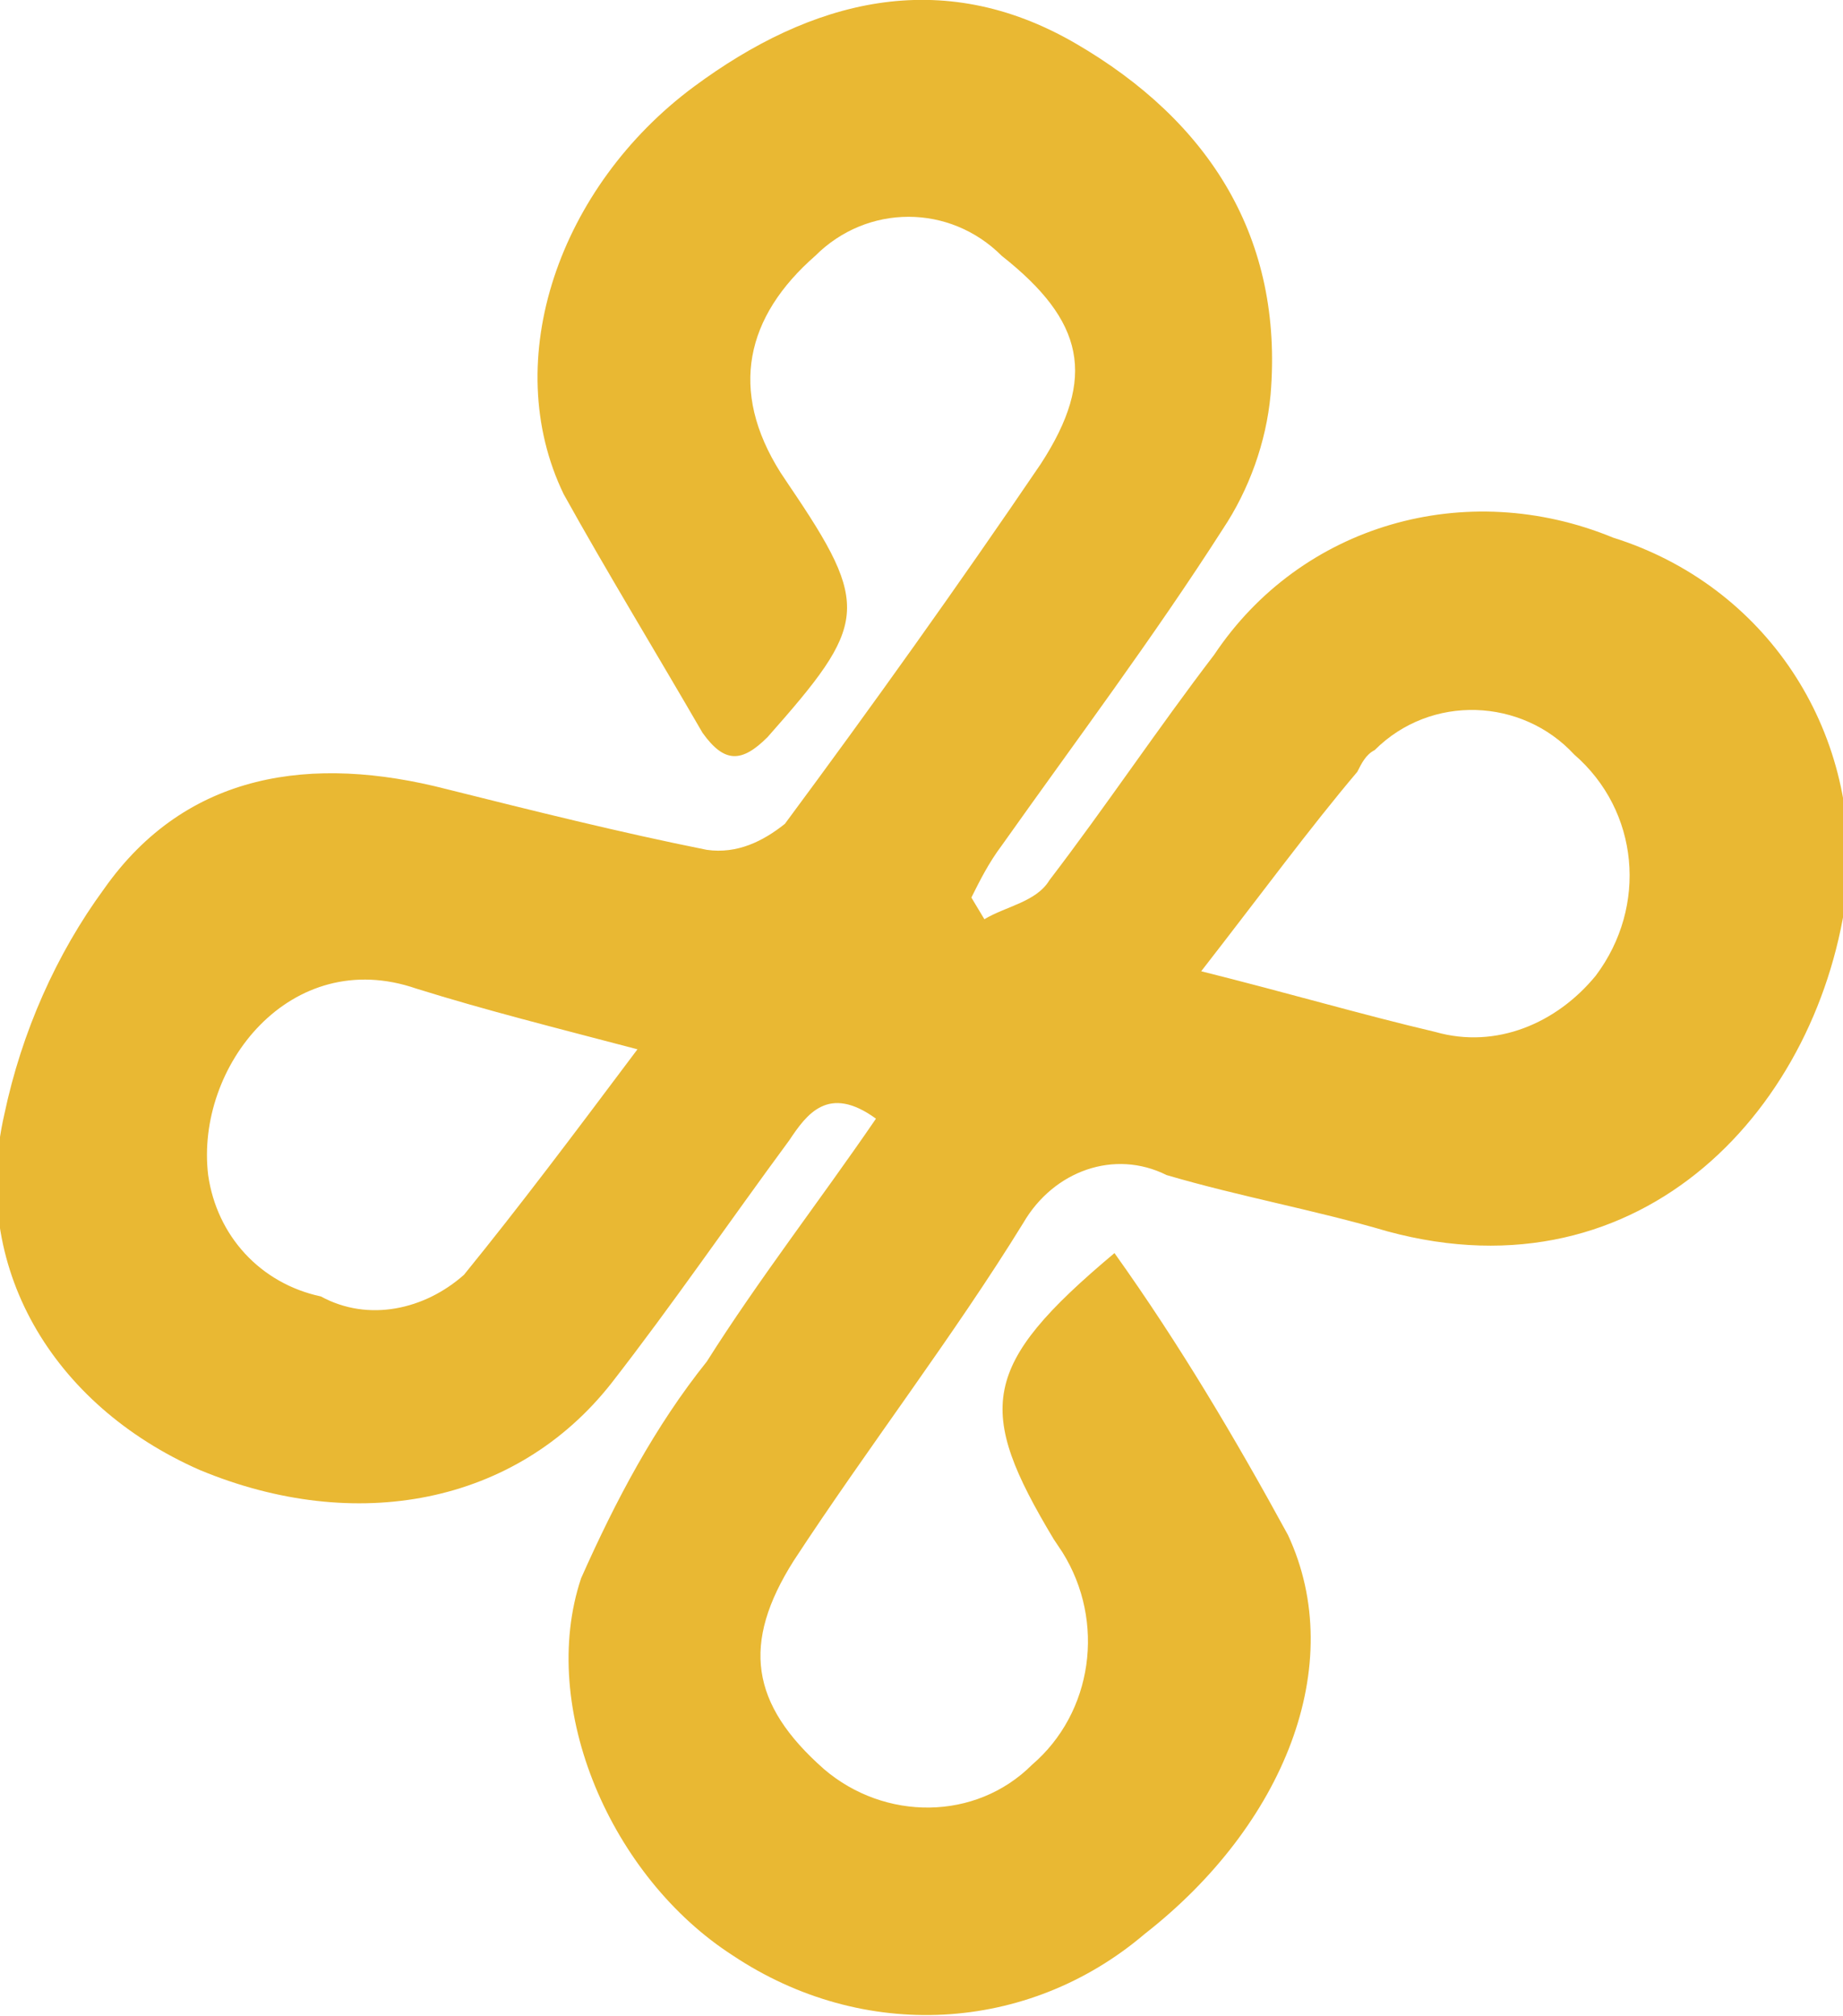 <?xml version="1.0" encoding="utf-8"?>
<!-- Generator: Adobe Illustrator 24.0.0, SVG Export Plug-In . SVG Version: 6.00 Build 0)  -->
<svg version="1.1" id="Layer_1" xmlns="http://www.w3.org/2000/svg" xmlns:xlink="http://www.w3.org/1999/xlink" x="0px" y="0px"
	 viewBox="0 0 42.5 46.5" style="enable-background:new 0 0 42.5 46.5;" xml:space="preserve">
<style type="text/css">
	.st0{fill:#E9B833;}
</style>
<title>Asset 4</title>
<g id="Layer_2_1_">
	<g id="Layer_1-2">
		<path class="st0" d="M25.7,28.9c1.5,2.1,2.8,4.3,4,6.5c1.4,3-0.1,6.7-3.3,9.2c-2.7,2.3-6.5,2.5-9.5,0.5c-2.8-1.8-4.5-5.7-3.5-8.7
			c0.8-1.8,1.7-3.5,2.9-5c1.2-1.9,2.6-3.7,3.9-5.6c-1.1-0.8-1.6-0.1-2,0.5c-1.4,1.9-2.7,3.8-4.1,5.6c-2.2,2.8-5.9,3.5-9.5,2
			c-3.4-1.5-5.3-4.7-4.5-8.2c0.4-1.9,1.2-3.7,2.3-5.2c1.9-2.7,4.8-3.1,7.9-2.3c2,0.5,4,1,6,1.4c0.7,0.1,1.3-0.2,1.8-0.6
			c2-2.7,4-5.5,5.9-8.3c1.3-2,1-3.3-0.9-4.8c-1.2-1.2-3.1-1.2-4.3,0C17.2,7.3,16.8,9,18,10.9l0.2,0.3c1.9,2.8,1.8,3.2-0.5,5.8
			c-0.6,0.6-1,0.6-1.5-0.1C15.1,15,14,13.2,13,11.4c-1.5-3.1-0.1-7.1,3-9.4c2.7-2,5.7-2.8,8.8-1s4.8,4.5,4.5,8.1
			c-0.1,1.1-0.5,2.2-1.1,3.1c-1.6,2.5-3.4,4.9-5.1,7.3c-0.3,0.4-0.5,0.8-0.7,1.2l0.3,0.5c0.5-0.3,1.2-0.4,1.5-0.9
			c1.3-1.7,2.5-3.5,3.8-5.2c2-3,5.8-4.1,9.2-2.7c3.5,1.1,5.7,4.4,5.4,8.1C42,25.5,37.9,30,32,28.4c-1.7-0.5-3.4-0.8-5.1-1.3
			c-1.2-0.6-2.6-0.1-3.3,1.1c-1.6,2.6-3.6,5.2-5.3,7.8c-1.2,1.9-1,3.3,0.7,4.8c1.4,1.2,3.5,1.2,4.8-0.1c1.4-1.2,1.7-3.3,0.7-4.9
			l-0.2-0.3C22.5,32.5,22.6,31.5,25.7,28.9z M14.7,24.2c-1.9-0.5-3.5-0.9-5.1-1.4c-2.9-1-5.1,1.8-4.8,4.3C5,28.5,6,29.6,7.4,29.9
			c1.1,0.6,2.4,0.3,3.3-0.5C12,27.8,13.2,26.2,14.7,24.2L14.7,24.2z M27.7,22.4c2,0.5,3.7,1,5.4,1.4c1.4,0.4,2.8-0.2,3.7-1.3
			c1.2-1.6,1-3.8-0.5-5.1c-1.2-1.3-3.3-1.4-4.6-0.1c-0.2,0.1-0.3,0.3-0.4,0.5C30.2,19.1,29.1,20.6,27.7,22.4L27.7,22.4z"/>
	</g>
</g>
</svg>
